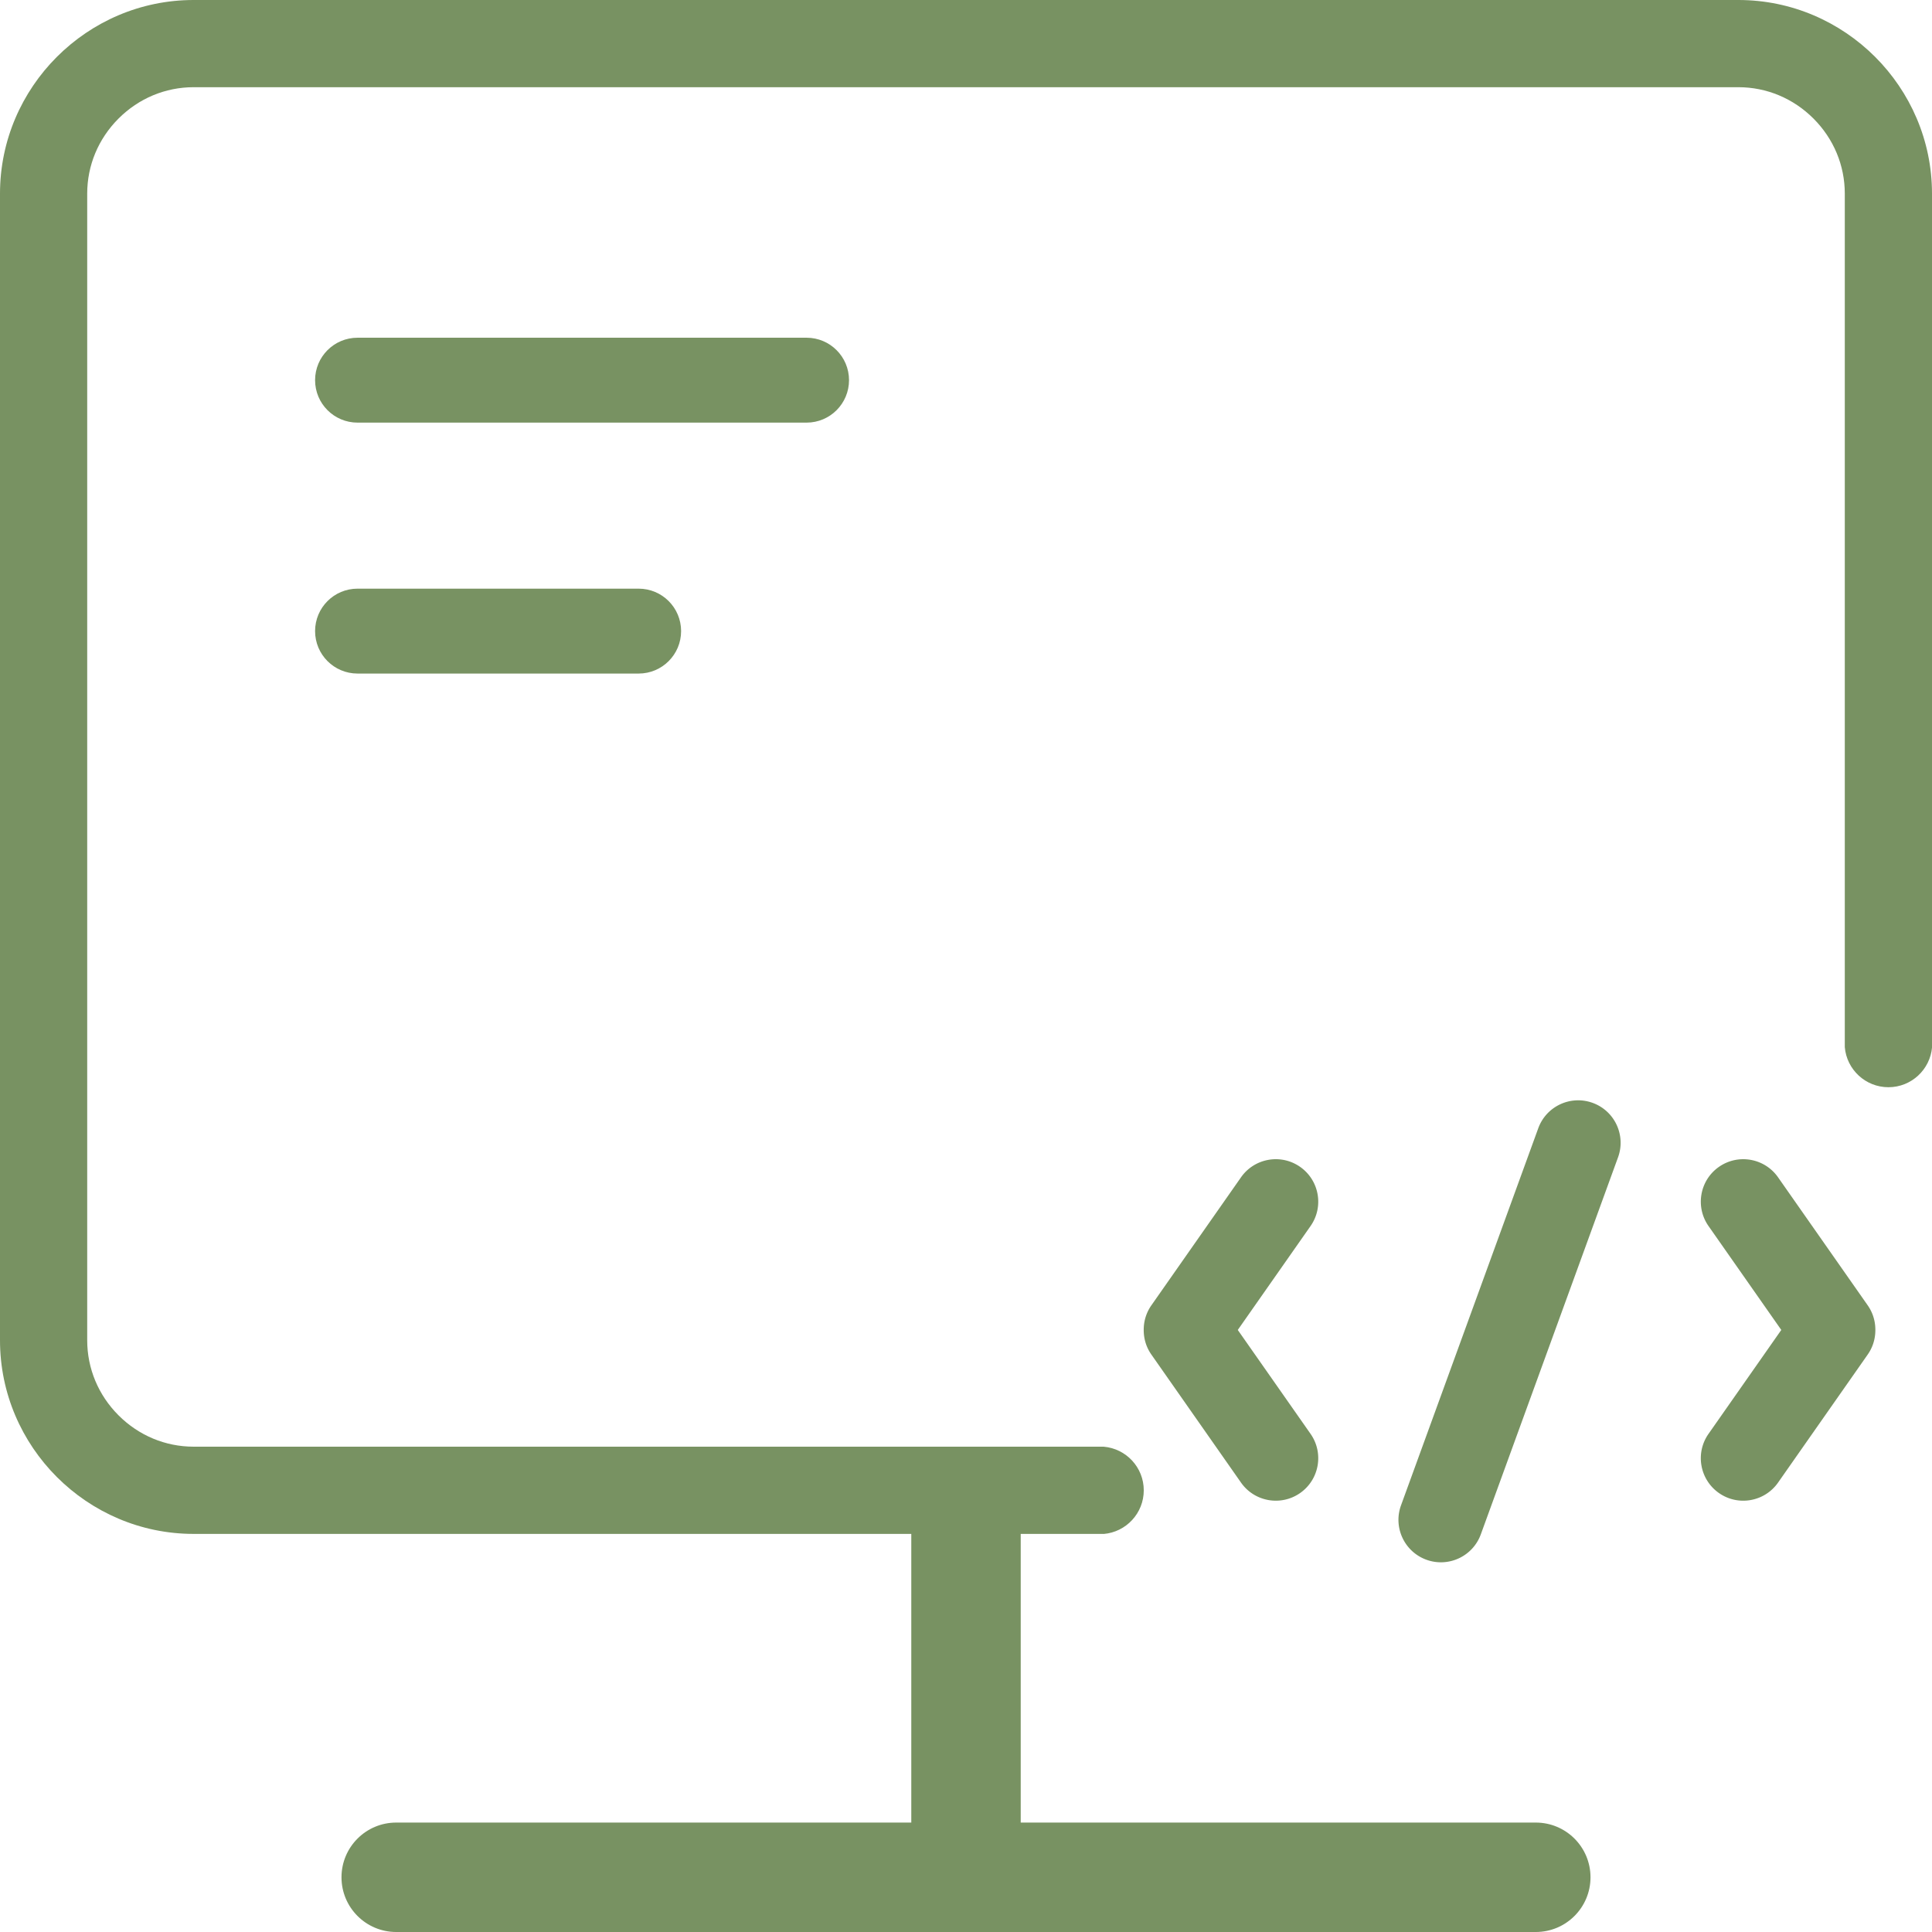 <?xml version="1.0" standalone="no"?><!DOCTYPE svg PUBLIC "-//W3C//DTD SVG 1.1//EN" "http://www.w3.org/Graphics/SVG/1.1/DTD/svg11.dtd"><svg t="1618312974812" class="icon" viewBox="0 0 1024 1024" version="1.1" xmlns="http://www.w3.org/2000/svg" p-id="1104" xmlns:xlink="http://www.w3.org/1999/xlink" width="64" height="64"><defs><style type="text/css"></style></defs><path d="M427.5 179h-238c-12.43 0-22.5 10.07-22.5 22.5s10.07 22.5 22.5 22.5h238c12.43 0 22.5-10.07 22.5-22.5S439.93 179 427.5 179zM338.5 312h-149c-12.43 0-22.5 10.07-22.5 22.5s10.07 22.5 22.5 22.5h149c12.43 0 22.5-10.07 22.5-22.5S350.93 312 338.5 312z" fill="#789262" p-id="1105"></path><path d="M844.15 584.55c-11.68-4.25-24.59 1.77-28.84 13.45l-72.74 199.85c-4.25 11.68 1.77 24.59 13.45 28.84s24.59-1.77 28.84-13.45l72.74-199.85c4.25-11.68-1.77-24.59-13.45-28.84zM689.1 618.47c-10.18-7.13-24.21-4.65-31.34 5.53l-47.52 67.87a22.33 22.33 0 0 0-3.99 11.32c-0.01 0.07-0.01 0.14-0.01 0.21-0.03 0.5-0.05 1-0.05 1.5s0.02 1 0.05 1.5c0.01 0.07 0.01 0.14 0.01 0.21 0.27 3.94 1.56 7.85 3.99 11.32l47.52 67.87c7.13 10.18 21.16 12.65 31.34 5.53 10.18-7.13 12.65-21.16 5.53-31.34l-38.58-55.09 38.58-55.09c7.12-10.18 4.65-24.21-5.53-31.34zM993.98 704.9c0-0.5-0.02-1-0.05-1.5-0.01-0.07-0.01-0.14-0.01-0.21-0.27-3.94-1.56-7.85-3.99-11.32L942.41 624c-7.13-10.18-21.16-12.65-31.34-5.53s-12.65 21.16-5.53 31.34l38.58 55.09-38.58 55.09c-7.13 10.18-4.65 24.21 5.53 31.34s24.21 4.65 31.34-5.53l47.52-67.87a22.33 22.33 0 0 0 3.99-11.32c0.01-0.07 0.01-0.14 0.01-0.21 0.03-0.5 0.05-1 0.05-1.5z" fill="#789262" p-id="1106"></path><path d="M1024 555V102.62C1024 46.18 977.82 0 921.38 0H102.62C46.18 0 0 46.18 0 102.62v607.76C0 766.82 46.18 813 102.62 813H483v153H210c-16.02 0-29 12.98-29 29s12.98 29 29 29h604c16.02 0 29-12.98 29-29s-12.98-29-29-29H541V813h43.97v0.03c11.9-1.01 21.25-10.98 21.25-23.13 0-12.14-9.33-22.1-21.22-23.12v-0.01H102.62c-14.95 0-29.08-5.9-39.79-16.61-10.71-10.71-16.61-24.84-16.61-39.79V102.62c0-14.95 5.9-29.08 16.61-39.79 10.71-10.71 24.84-16.61 39.79-16.61h818.76c14.95 0 29.08 5.9 39.79 16.61 10.71 10.71 16.61 24.84 16.61 39.79V555c1.01 11.9 10.98 21.25 23.13 21.25 12.15 0 22.11-9.35 23.13-21.25h-0.04z" fill="#789262" p-id="1107"></path></svg>